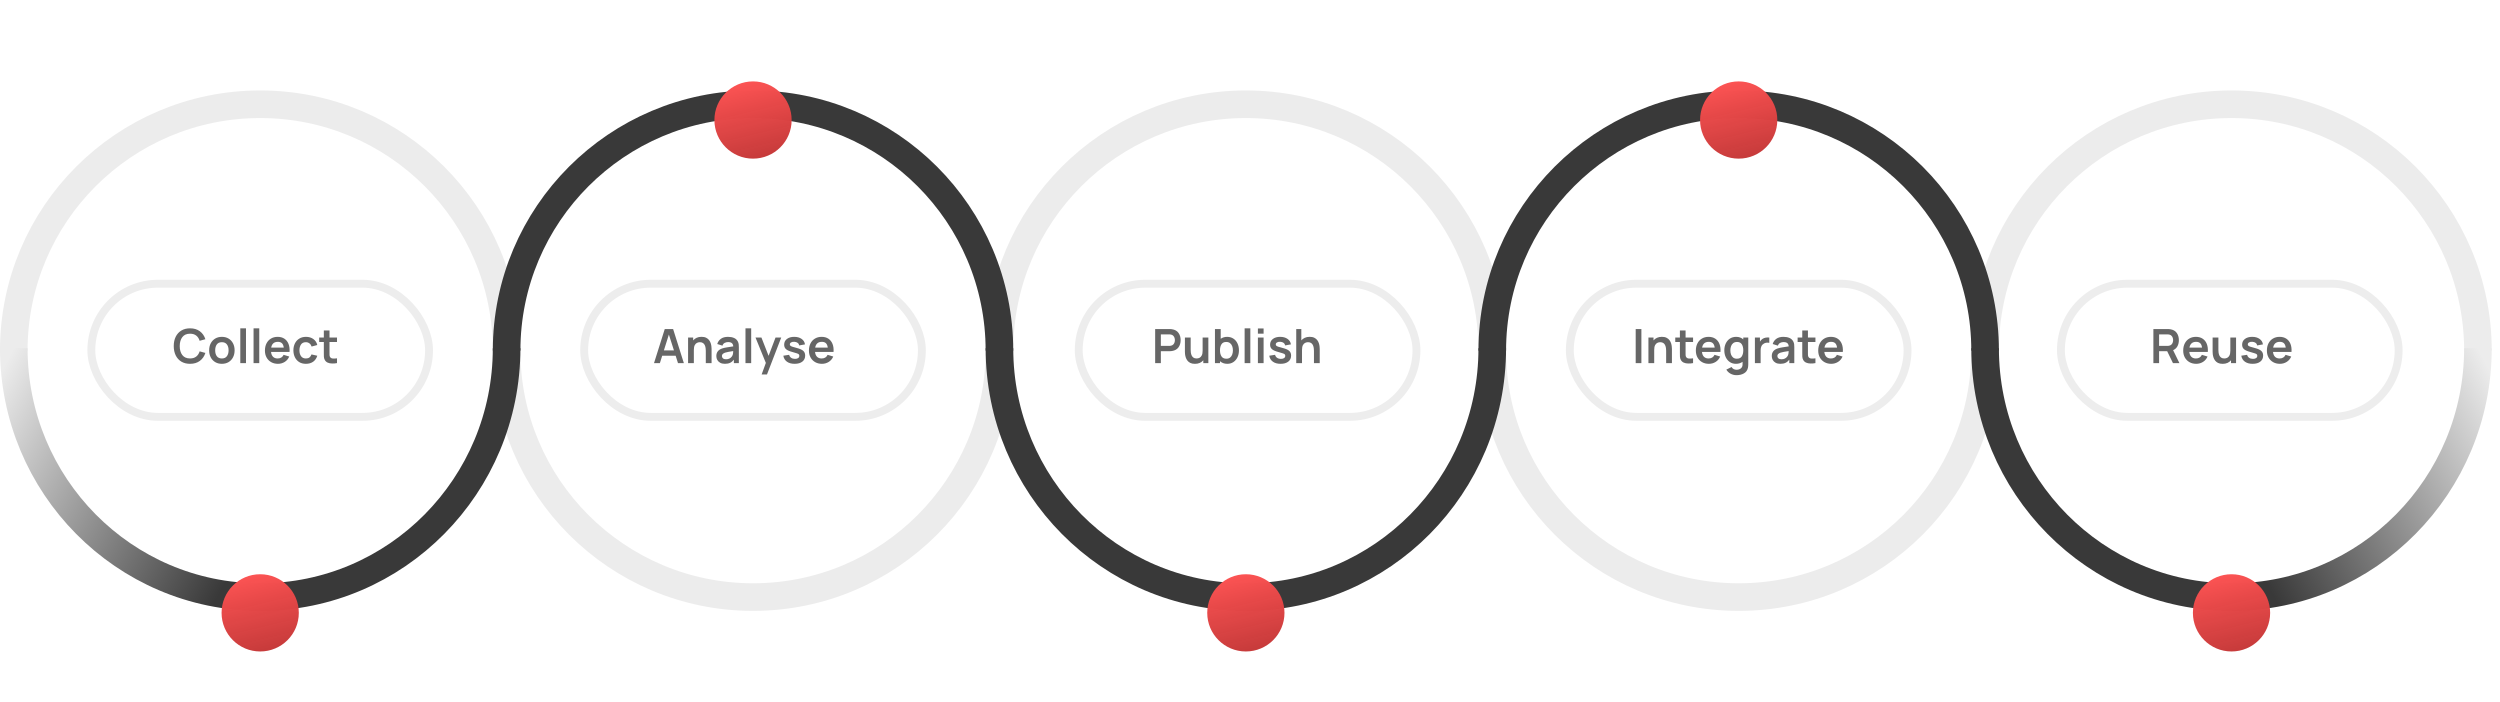 <svg width="634" height="178" viewBox="0 0 634 178" fill="none" xmlns="http://www.w3.org/2000/svg">
<g clip-path="url(#clip0)">
<path d="M128.476 88.929C128.476 54.416 100.498 26.438 65.985 26.438C31.472 26.438 3.494 54.416 3.494 88.929" stroke="#ECECEC" stroke-width="7"/>
<path d="M128.476 88.929C128.476 123.442 156.454 151.42 190.967 151.42C225.48 151.42 253.458 123.442 253.458 88.929" stroke="#ECECEC" stroke-width="7"/>
<path d="M378.44 88.929C378.44 54.416 350.462 26.438 315.949 26.438C281.436 26.438 253.458 54.416 253.458 88.929" stroke="#ECECEC" stroke-width="7"/>
<path d="M628.405 88.929C628.405 54.416 600.427 26.438 565.914 26.438C531.401 26.438 503.423 54.416 503.423 88.929" stroke="#ECECEC" stroke-width="7"/>
<path d="M378.441 88.929C378.441 123.442 406.419 151.42 440.932 151.42C475.445 151.42 503.423 123.442 503.423 88.929" stroke="#ECECEC" stroke-width="7"/>
<path d="M165.859 92.084H167.347L167.935 90.212H171.343L171.937 92.084H173.425L170.701 83.444H168.583L165.859 92.084ZM168.361 88.862L169.627 84.842L170.911 88.862H168.361ZM174.497 92.084H175.961V88.754C175.961 88.23 176.035 87.826 176.183 87.542C176.335 87.254 176.527 87.056 176.759 86.948C176.995 86.836 177.235 86.78 177.479 86.78C177.823 86.78 178.097 86.856 178.301 87.008C178.505 87.156 178.655 87.346 178.751 87.578C178.851 87.806 178.915 88.044 178.943 88.292C178.975 88.54 178.991 88.764 178.991 88.964V92.084H180.455V88.466C180.455 88.314 180.441 88.112 180.413 87.86C180.389 87.608 180.333 87.342 180.245 87.062C180.157 86.782 180.021 86.518 179.837 86.27C179.653 86.018 179.403 85.814 179.087 85.658C178.775 85.498 178.381 85.418 177.905 85.418C177.437 85.418 177.025 85.5 176.669 85.664C176.317 85.824 176.023 86.044 175.787 86.324V85.604H174.497V92.084ZM183.833 92.264C184.349 92.264 184.787 92.18 185.147 92.012C185.511 91.84 185.831 91.574 186.107 91.214V92.084H187.373V88.106C187.373 87.826 187.361 87.568 187.337 87.332C187.313 87.092 187.243 86.858 187.127 86.63C186.915 86.202 186.589 85.894 186.149 85.706C185.713 85.518 185.207 85.424 184.631 85.424C183.871 85.424 183.265 85.59 182.813 85.922C182.361 86.254 182.055 86.694 181.895 87.242L183.215 87.656C183.323 87.324 183.513 87.09 183.785 86.954C184.057 86.818 184.339 86.75 184.631 86.75C185.071 86.75 185.395 86.84 185.603 87.02C185.811 87.196 185.929 87.47 185.957 87.842C185.389 87.926 184.861 88.008 184.373 88.088C183.889 88.164 183.477 88.258 183.137 88.37C182.625 88.546 182.251 88.796 182.015 89.12C181.779 89.44 181.661 89.836 181.661 90.308C181.661 90.664 181.743 90.99 181.907 91.286C182.075 91.582 182.321 91.82 182.645 92C182.969 92.176 183.365 92.264 183.833 92.264ZM184.121 91.112C183.781 91.112 183.521 91.034 183.341 90.878C183.165 90.722 183.077 90.526 183.077 90.29C183.077 90.078 183.145 89.906 183.281 89.774C183.421 89.642 183.615 89.53 183.863 89.438C184.091 89.362 184.365 89.296 184.685 89.24C185.005 89.18 185.423 89.11 185.939 89.03C185.935 89.182 185.925 89.352 185.909 89.54C185.893 89.724 185.855 89.89 185.795 90.038C185.747 90.186 185.653 90.344 185.513 90.512C185.377 90.68 185.193 90.822 184.961 90.938C184.729 91.054 184.449 91.112 184.121 91.112ZM189.055 92.084H190.501V83.264H189.055V92.084ZM193.15 94.964H194.506L198.118 85.604H196.672L194.914 90.242L193.102 85.604H191.596L194.218 92.036L193.15 94.964ZM201.515 92.264C202.351 92.264 203.005 92.078 203.477 91.706C203.953 91.334 204.191 90.822 204.191 90.17C204.191 89.666 204.031 89.27 203.711 88.982C203.395 88.694 202.849 88.45 202.073 88.25C201.569 88.122 201.189 88.014 200.933 87.926C200.681 87.838 200.513 87.75 200.429 87.662C200.345 87.574 200.303 87.468 200.303 87.344C200.303 87.128 200.407 86.96 200.615 86.84C200.823 86.716 201.097 86.662 201.437 86.678C201.789 86.698 202.071 86.788 202.283 86.948C202.499 87.108 202.627 87.326 202.667 87.602L204.143 87.338C204.063 86.754 203.777 86.29 203.285 85.946C202.793 85.598 202.169 85.424 201.413 85.424C200.641 85.424 200.023 85.604 199.559 85.964C199.095 86.324 198.863 86.808 198.863 87.416C198.863 87.9 199.025 88.282 199.349 88.562C199.677 88.842 200.247 89.088 201.059 89.3C201.547 89.428 201.907 89.536 202.139 89.624C202.375 89.708 202.529 89.794 202.601 89.882C202.673 89.97 202.709 90.088 202.709 90.236C202.709 90.476 202.613 90.666 202.421 90.806C202.229 90.942 201.961 91.01 201.617 91.01C201.221 91.01 200.891 90.918 200.627 90.734C200.367 90.55 200.201 90.298 200.129 89.978L198.653 90.206C198.761 90.858 199.065 91.364 199.565 91.724C200.065 92.084 200.715 92.264 201.515 92.264ZM208.451 92.264C209.075 92.264 209.645 92.104 210.161 91.784C210.681 91.46 211.065 91.004 211.313 90.416L209.885 89.984C209.597 90.6 209.091 90.908 208.367 90.908C207.875 90.908 207.487 90.766 207.203 90.482C206.919 90.194 206.749 89.782 206.693 89.246H211.385C211.441 88.466 211.355 87.79 211.127 87.218C210.899 86.646 210.549 86.204 210.077 85.892C209.609 85.58 209.039 85.424 208.367 85.424C207.731 85.424 207.171 85.568 206.687 85.856C206.203 86.14 205.825 86.544 205.553 87.068C205.281 87.592 205.145 88.208 205.145 88.916C205.145 89.572 205.283 90.152 205.559 90.656C205.839 91.16 206.227 91.554 206.723 91.838C207.219 92.122 207.795 92.264 208.451 92.264ZM208.427 86.69C208.875 86.69 209.219 86.808 209.459 87.044C209.703 87.276 209.857 87.646 209.921 88.154H206.729C206.901 87.178 207.467 86.69 208.427 86.69Z" fill="#666666"/>
<path d="M414.811 92.084H416.257V83.444H414.811V92.084ZM418.042 92.084H419.506V88.754C419.506 88.23 419.58 87.826 419.728 87.542C419.88 87.254 420.072 87.056 420.304 86.948C420.54 86.836 420.78 86.78 421.024 86.78C421.368 86.78 421.642 86.856 421.846 87.008C422.05 87.156 422.2 87.346 422.296 87.578C422.396 87.806 422.46 88.044 422.488 88.292C422.52 88.54 422.536 88.764 422.536 88.964V92.084H424V88.466C424 88.314 423.986 88.112 423.958 87.86C423.934 87.608 423.878 87.342 423.79 87.062C423.702 86.782 423.566 86.518 423.382 86.27C423.198 86.018 422.948 85.814 422.632 85.658C422.32 85.498 421.926 85.418 421.45 85.418C420.982 85.418 420.57 85.5 420.214 85.664C419.862 85.824 419.568 86.044 419.332 86.324V85.604H418.042V92.084ZM429.364 92.084V90.872C428.96 90.932 428.6 90.948 428.284 90.92C427.968 90.892 427.738 90.758 427.594 90.518C427.518 90.394 427.476 90.234 427.468 90.038C427.464 89.838 427.462 89.61 427.462 89.354V86.738H429.364V85.604H427.462V83.804H426.022V85.604H424.846V86.738H426.022V89.438C426.022 89.81 426.026 90.142 426.034 90.434C426.042 90.722 426.12 91.006 426.268 91.286C426.436 91.594 426.682 91.82 427.006 91.964C427.33 92.104 427.696 92.178 428.104 92.186C428.516 92.198 428.936 92.164 429.364 92.084ZM433.375 92.264C433.999 92.264 434.569 92.104 435.085 91.784C435.605 91.46 435.989 91.004 436.237 90.416L434.809 89.984C434.521 90.6 434.015 90.908 433.291 90.908C432.799 90.908 432.411 90.766 432.127 90.482C431.843 90.194 431.673 89.782 431.617 89.246H436.309C436.365 88.466 436.279 87.79 436.051 87.218C435.823 86.646 435.473 86.204 435.001 85.892C434.533 85.58 433.963 85.424 433.291 85.424C432.655 85.424 432.095 85.568 431.611 85.856C431.127 86.14 430.749 86.544 430.477 87.068C430.205 87.592 430.069 88.208 430.069 88.916C430.069 89.572 430.207 90.152 430.483 90.656C430.763 91.16 431.151 91.554 431.647 91.838C432.143 92.122 432.719 92.264 433.375 92.264ZM433.351 86.69C433.799 86.69 434.143 86.808 434.383 87.044C434.627 87.276 434.781 87.646 434.845 88.154H431.653C431.825 87.178 432.391 86.69 433.351 86.69ZM440.246 92.264C440.582 92.264 440.888 92.218 441.164 92.126C441.444 92.038 441.694 91.914 441.914 91.754V92.372C441.922 92.832 441.78 93.18 441.488 93.416C441.2 93.652 440.83 93.77 440.378 93.77C440.122 93.77 439.88 93.712 439.652 93.596C439.424 93.48 439.25 93.306 439.13 93.074L437.798 93.734C438.05 94.174 438.406 94.518 438.866 94.766C439.33 95.018 439.832 95.144 440.372 95.144C441.104 95.144 441.732 94.994 442.256 94.694C442.784 94.398 443.122 93.936 443.27 93.308C443.302 93.164 443.324 93.018 443.336 92.87C443.352 92.722 443.36 92.564 443.36 92.396V85.604H442.094V86.072C441.866 85.864 441.602 85.704 441.302 85.592C441.002 85.48 440.668 85.424 440.3 85.424C439.688 85.424 439.156 85.572 438.704 85.868C438.256 86.164 437.908 86.57 437.66 87.086C437.412 87.602 437.288 88.188 437.288 88.844C437.288 89.492 437.41 90.074 437.654 90.59C437.898 91.106 438.242 91.514 438.686 91.814C439.13 92.114 439.65 92.264 440.246 92.264ZM440.468 90.968C440.092 90.968 439.782 90.874 439.538 90.686C439.294 90.494 439.112 90.238 438.992 89.918C438.876 89.598 438.818 89.24 438.818 88.844C438.818 88.452 438.878 88.096 438.998 87.776C439.122 87.452 439.308 87.196 439.556 87.008C439.808 86.816 440.128 86.72 440.516 86.72C441.068 86.72 441.468 86.916 441.716 87.308C441.968 87.7 442.094 88.212 442.094 88.844C442.094 89.472 441.968 89.984 441.716 90.38C441.468 90.772 441.052 90.968 440.468 90.968ZM445.043 92.084H446.495V88.79C446.495 88.414 446.563 88.08 446.699 87.788C446.839 87.496 447.057 87.27 447.353 87.11C447.553 86.994 447.777 86.926 448.025 86.906C448.273 86.882 448.495 86.898 448.691 86.954V85.604C448.399 85.56 448.099 85.566 447.791 85.622C447.483 85.674 447.209 85.782 446.969 85.946C446.833 86.03 446.711 86.132 446.603 86.252C446.495 86.368 446.401 86.498 446.321 86.642V85.604H445.043V92.084ZM451.495 92.264C452.011 92.264 452.449 92.18 452.809 92.012C453.173 91.84 453.493 91.574 453.769 91.214V92.084H455.035V88.106C455.035 87.826 455.023 87.568 454.999 87.332C454.975 87.092 454.905 86.858 454.789 86.63C454.577 86.202 454.251 85.894 453.811 85.706C453.375 85.518 452.869 85.424 452.293 85.424C451.533 85.424 450.927 85.59 450.475 85.922C450.023 86.254 449.717 86.694 449.557 87.242L450.877 87.656C450.985 87.324 451.175 87.09 451.447 86.954C451.719 86.818 452.001 86.75 452.293 86.75C452.733 86.75 453.057 86.84 453.265 87.02C453.473 87.196 453.591 87.47 453.619 87.842C453.051 87.926 452.523 88.008 452.035 88.088C451.551 88.164 451.139 88.258 450.799 88.37C450.287 88.546 449.913 88.796 449.677 89.12C449.441 89.44 449.323 89.836 449.323 90.308C449.323 90.664 449.405 90.99 449.569 91.286C449.737 91.582 449.983 91.82 450.307 92C450.631 92.176 451.027 92.264 451.495 92.264ZM451.783 91.112C451.443 91.112 451.183 91.034 451.003 90.878C450.827 90.722 450.739 90.526 450.739 90.29C450.739 90.078 450.807 89.906 450.943 89.774C451.083 89.642 451.277 89.53 451.525 89.438C451.753 89.362 452.027 89.296 452.347 89.24C452.667 89.18 453.085 89.11 453.601 89.03C453.597 89.182 453.587 89.352 453.571 89.54C453.555 89.724 453.517 89.89 453.457 90.038C453.409 90.186 453.315 90.344 453.175 90.512C453.039 90.68 452.855 90.822 452.623 90.938C452.391 91.054 452.111 91.112 451.783 91.112ZM460.395 92.084V90.872C459.991 90.932 459.631 90.948 459.315 90.92C458.999 90.892 458.769 90.758 458.625 90.518C458.549 90.394 458.507 90.234 458.499 90.038C458.495 89.838 458.493 89.61 458.493 89.354V86.738H460.395V85.604H458.493V83.804H457.053V85.604H455.877V86.738H457.053V89.438C457.053 89.81 457.057 90.142 457.065 90.434C457.073 90.722 457.151 91.006 457.299 91.286C457.467 91.594 457.713 91.82 458.037 91.964C458.361 92.104 458.727 92.178 459.135 92.186C459.547 92.198 459.967 92.164 460.395 92.084ZM464.407 92.264C465.031 92.264 465.601 92.104 466.117 91.784C466.637 91.46 467.021 91.004 467.269 90.416L465.841 89.984C465.553 90.6 465.047 90.908 464.323 90.908C463.831 90.908 463.443 90.766 463.159 90.482C462.875 90.194 462.705 89.782 462.649 89.246H467.341C467.397 88.466 467.311 87.79 467.083 87.218C466.855 86.646 466.505 86.204 466.033 85.892C465.565 85.58 464.995 85.424 464.323 85.424C463.687 85.424 463.127 85.568 462.643 85.856C462.159 86.14 461.781 86.544 461.509 87.068C461.237 87.592 461.101 88.208 461.101 88.916C461.101 89.572 461.239 90.152 461.515 90.656C461.795 91.16 462.183 91.554 462.679 91.838C463.175 92.122 463.751 92.264 464.407 92.264ZM464.383 86.69C464.831 86.69 465.175 86.808 465.415 87.044C465.659 87.276 465.813 87.646 465.877 88.154H462.685C462.857 87.178 463.423 86.69 464.383 86.69Z" fill="#666666"/>
<path d="M546.099 92.084H547.545V89.066H549.597L551.061 92.084H552.699L551.103 88.808C551.595 88.588 551.961 88.254 552.201 87.806C552.441 87.358 552.561 86.842 552.561 86.258C552.561 85.542 552.381 84.932 552.021 84.428C551.665 83.92 551.111 83.608 550.359 83.492C550.247 83.472 550.125 83.46 549.993 83.456C549.861 83.448 549.753 83.444 549.669 83.444H546.099V92.084ZM547.545 87.716V84.8H549.609C549.689 84.8 549.779 84.804 549.879 84.812C549.979 84.82 550.071 84.834 550.155 84.854C550.395 84.914 550.583 85.022 550.719 85.178C550.859 85.33 550.957 85.502 551.013 85.694C551.073 85.886 551.103 86.074 551.103 86.258C551.103 86.442 551.073 86.63 551.013 86.822C550.957 87.014 550.859 87.186 550.719 87.338C550.583 87.49 550.395 87.596 550.155 87.656C550.071 87.68 549.979 87.696 549.879 87.704C549.779 87.712 549.689 87.716 549.609 87.716H547.545ZM556.967 92.264C557.591 92.264 558.161 92.104 558.677 91.784C559.197 91.46 559.581 91.004 559.829 90.416L558.401 89.984C558.113 90.6 557.607 90.908 556.883 90.908C556.391 90.908 556.003 90.766 555.719 90.482C555.435 90.194 555.265 89.782 555.209 89.246H559.901C559.957 88.466 559.871 87.79 559.643 87.218C559.415 86.646 559.065 86.204 558.593 85.892C558.125 85.58 557.555 85.424 556.883 85.424C556.247 85.424 555.687 85.568 555.203 85.856C554.719 86.14 554.341 86.544 554.069 87.068C553.797 87.592 553.661 88.208 553.661 88.916C553.661 89.572 553.799 90.152 554.075 90.656C554.355 91.16 554.743 91.554 555.239 91.838C555.735 92.122 556.311 92.264 556.967 92.264ZM556.943 86.69C557.391 86.69 557.735 86.808 557.975 87.044C558.219 87.276 558.373 87.646 558.437 88.154H555.245C555.417 87.178 555.983 86.69 556.943 86.69ZM563.67 92.27C564.138 92.27 564.548 92.19 564.9 92.03C565.256 91.866 565.552 91.644 565.788 91.364V92.084H567.066V85.604H565.614V88.934C565.614 89.458 565.538 89.864 565.386 90.152C565.238 90.436 565.048 90.634 564.816 90.746C564.584 90.854 564.344 90.908 564.096 90.908C563.752 90.908 563.478 90.834 563.274 90.686C563.07 90.534 562.918 90.344 562.818 90.116C562.722 89.884 562.658 89.644 562.626 89.396C562.598 89.148 562.584 88.924 562.584 88.724V85.604H561.12V89.222C561.12 89.374 561.132 89.576 561.156 89.828C561.184 90.08 561.242 90.346 561.33 90.626C561.418 90.906 561.554 91.172 561.738 91.424C561.922 91.672 562.17 91.876 562.482 92.036C562.798 92.192 563.194 92.27 563.67 92.27ZM571.254 92.264C572.09 92.264 572.744 92.078 573.216 91.706C573.692 91.334 573.93 90.822 573.93 90.17C573.93 89.666 573.77 89.27 573.45 88.982C573.134 88.694 572.588 88.45 571.812 88.25C571.308 88.122 570.928 88.014 570.672 87.926C570.42 87.838 570.252 87.75 570.168 87.662C570.084 87.574 570.042 87.468 570.042 87.344C570.042 87.128 570.146 86.96 570.354 86.84C570.562 86.716 570.836 86.662 571.176 86.678C571.528 86.698 571.81 86.788 572.022 86.948C572.238 87.108 572.366 87.326 572.406 87.602L573.882 87.338C573.802 86.754 573.516 86.29 573.024 85.946C572.532 85.598 571.908 85.424 571.152 85.424C570.38 85.424 569.762 85.604 569.298 85.964C568.834 86.324 568.602 86.808 568.602 87.416C568.602 87.9 568.764 88.282 569.088 88.562C569.416 88.842 569.986 89.088 570.798 89.3C571.286 89.428 571.646 89.536 571.878 89.624C572.114 89.708 572.268 89.794 572.34 89.882C572.412 89.97 572.448 90.088 572.448 90.236C572.448 90.476 572.352 90.666 572.16 90.806C571.968 90.942 571.7 91.01 571.356 91.01C570.96 91.01 570.63 90.918 570.366 90.734C570.106 90.55 569.94 90.298 569.868 89.978L568.392 90.206C568.5 90.858 568.804 91.364 569.304 91.724C569.804 92.084 570.454 92.264 571.254 92.264ZM578.19 92.264C578.814 92.264 579.384 92.104 579.9 91.784C580.42 91.46 580.804 91.004 581.052 90.416L579.624 89.984C579.336 90.6 578.83 90.908 578.106 90.908C577.614 90.908 577.226 90.766 576.942 90.482C576.658 90.194 576.488 89.782 576.432 89.246H581.124C581.18 88.466 581.094 87.79 580.866 87.218C580.638 86.646 580.288 86.204 579.816 85.892C579.348 85.58 578.778 85.424 578.106 85.424C577.47 85.424 576.91 85.568 576.426 85.856C575.942 86.14 575.564 86.544 575.292 87.068C575.02 87.592 574.884 88.208 574.884 88.916C574.884 89.572 575.022 90.152 575.298 90.656C575.578 91.16 575.966 91.554 576.462 91.838C576.958 92.122 577.534 92.264 578.19 92.264ZM578.166 86.69C578.614 86.69 578.958 86.808 579.198 87.044C579.442 87.276 579.596 87.646 579.66 88.154H576.468C576.64 87.178 577.206 86.69 578.166 86.69Z" fill="#666666"/>
<path d="M48.196 92.264C49.188 92.264 50.016 92.016 50.68 91.52C51.348 91.02 51.816 90.348 52.084 89.504L50.626 89.102C50.458 89.662 50.172 90.102 49.768 90.422C49.364 90.742 48.84 90.902 48.196 90.902C47.328 90.902 46.674 90.616 46.234 90.044C45.798 89.468 45.58 88.708 45.58 87.764C45.584 86.82 45.804 86.062 46.24 85.49C46.676 84.914 47.328 84.626 48.196 84.626C48.84 84.626 49.364 84.786 49.768 85.106C50.172 85.426 50.458 85.866 50.626 86.426L52.084 86.024C51.816 85.176 51.348 84.504 50.68 84.008C50.016 83.512 49.188 83.264 48.196 83.264C47.336 83.264 46.596 83.454 45.976 83.834C45.36 84.21 44.886 84.736 44.554 85.412C44.226 86.084 44.062 86.868 44.062 87.764C44.062 88.656 44.226 89.44 44.554 90.116C44.886 90.792 45.36 91.32 45.976 91.7C46.596 92.076 47.336 92.264 48.196 92.264ZM56.263 92.264C56.911 92.264 57.477 92.12 57.961 91.832C58.445 91.54 58.821 91.138 59.089 90.626C59.361 90.11 59.497 89.516 59.497 88.844C59.497 88.176 59.363 87.586 59.095 87.074C58.827 86.558 58.451 86.154 57.967 85.862C57.483 85.57 56.915 85.424 56.263 85.424C55.627 85.424 55.067 85.568 54.583 85.856C54.099 86.144 53.721 86.544 53.449 87.056C53.177 87.568 53.041 88.164 53.041 88.844C53.041 89.512 53.173 90.104 53.437 90.62C53.705 91.132 54.081 91.534 54.565 91.826C55.049 92.118 55.615 92.264 56.263 92.264ZM56.263 90.908C55.707 90.908 55.285 90.722 54.997 90.35C54.713 89.974 54.571 89.472 54.571 88.844C54.571 88.232 54.707 87.736 54.979 87.356C55.255 86.972 55.683 86.78 56.263 86.78C56.831 86.78 57.257 86.968 57.541 87.344C57.825 87.716 57.967 88.216 57.967 88.844C57.967 89.452 57.825 89.948 57.541 90.332C57.261 90.716 56.835 90.908 56.263 90.908ZM60.939 92.084H62.385V83.264H60.939V92.084ZM64.302 92.084H65.749V83.264H64.302V92.084ZM70.492 92.264C71.116 92.264 71.686 92.104 72.202 91.784C72.722 91.46 73.106 91.004 73.354 90.416L71.926 89.984C71.638 90.6 71.132 90.908 70.408 90.908C69.916 90.908 69.528 90.766 69.244 90.482C68.96 90.194 68.79 89.782 68.734 89.246H73.426C73.482 88.466 73.396 87.79 73.168 87.218C72.94 86.646 72.59 86.204 72.118 85.892C71.65 85.58 71.08 85.424 70.408 85.424C69.772 85.424 69.212 85.568 68.728 85.856C68.244 86.14 67.866 86.544 67.594 87.068C67.322 87.592 67.186 88.208 67.186 88.916C67.186 89.572 67.324 90.152 67.6 90.656C67.88 91.16 68.268 91.554 68.764 91.838C69.26 92.122 69.836 92.264 70.492 92.264ZM70.468 86.69C70.916 86.69 71.26 86.808 71.5 87.044C71.744 87.276 71.898 87.646 71.962 88.154H68.77C68.942 87.178 69.508 86.69 70.468 86.69ZM77.579 92.264C78.303 92.264 78.915 92.088 79.415 91.736C79.915 91.38 80.265 90.872 80.465 90.212L78.989 89.882C78.877 90.214 78.709 90.468 78.485 90.644C78.265 90.82 77.963 90.908 77.579 90.908C77.035 90.908 76.625 90.718 76.349 90.338C76.077 89.958 75.939 89.46 75.935 88.844C75.939 88.248 76.071 87.756 76.331 87.368C76.595 86.976 77.011 86.78 77.579 86.78C77.911 86.78 78.207 86.878 78.467 87.074C78.727 87.266 78.913 87.536 79.025 87.884L80.465 87.494C80.313 86.854 79.981 86.35 79.469 85.982C78.957 85.61 78.333 85.424 77.597 85.424C76.941 85.424 76.375 85.572 75.899 85.868C75.423 86.16 75.055 86.564 74.795 87.08C74.539 87.592 74.409 88.18 74.405 88.844C74.409 89.496 74.535 90.08 74.783 90.596C75.035 91.112 75.397 91.52 75.869 91.82C76.341 92.116 76.911 92.264 77.579 92.264ZM85.465 92.084V90.872C85.061 90.932 84.701 90.948 84.385 90.92C84.069 90.892 83.839 90.758 83.695 90.518C83.619 90.394 83.577 90.234 83.569 90.038C83.565 89.838 83.563 89.61 83.563 89.354V86.738H85.465V85.604H83.563V83.804H82.123V85.604H80.947V86.738H82.123V89.438C82.123 89.81 82.127 90.142 82.135 90.434C82.143 90.722 82.221 91.006 82.369 91.286C82.537 91.594 82.783 91.82 83.107 91.964C83.431 92.104 83.797 92.178 84.205 92.186C84.617 92.198 85.037 92.164 85.465 92.084Z" fill="#666666"/>
<path d="M292.948 92.084H294.394V89.066H296.518C296.598 89.066 296.704 89.062 296.836 89.054C296.972 89.046 297.096 89.034 297.208 89.018C297.952 88.902 298.504 88.592 298.864 88.088C299.228 87.58 299.41 86.97 299.41 86.258C299.41 85.542 299.23 84.932 298.87 84.428C298.514 83.92 297.96 83.608 297.208 83.492C297.096 83.472 296.974 83.46 296.842 83.456C296.71 83.448 296.602 83.444 296.518 83.444H292.948V92.084ZM294.394 87.716V84.8H296.458C296.538 84.8 296.628 84.804 296.728 84.812C296.828 84.82 296.92 84.834 297.004 84.854C297.244 84.914 297.432 85.022 297.568 85.178C297.708 85.33 297.806 85.502 297.862 85.694C297.922 85.886 297.952 86.074 297.952 86.258C297.952 86.442 297.922 86.63 297.862 86.822C297.806 87.014 297.708 87.186 297.568 87.338C297.432 87.49 297.244 87.596 297.004 87.656C296.92 87.68 296.828 87.696 296.728 87.704C296.628 87.712 296.538 87.716 296.458 87.716H294.394ZM303.042 92.27C303.51 92.27 303.92 92.19 304.272 92.03C304.628 91.866 304.924 91.644 305.16 91.364V92.084H306.438V85.604H304.986V88.934C304.986 89.458 304.91 89.864 304.758 90.152C304.61 90.436 304.42 90.634 304.188 90.746C303.956 90.854 303.716 90.908 303.468 90.908C303.124 90.908 302.85 90.834 302.646 90.686C302.442 90.534 302.29 90.344 302.19 90.116C302.094 89.884 302.03 89.644 301.998 89.396C301.97 89.148 301.956 88.924 301.956 88.724V85.604H300.492V89.222C300.492 89.374 300.504 89.576 300.528 89.828C300.556 90.08 300.614 90.346 300.702 90.626C300.79 90.906 300.926 91.172 301.11 91.424C301.294 91.672 301.542 91.876 301.854 92.036C302.17 92.192 302.566 92.27 303.042 92.27ZM308.112 92.084H309.39V91.604C309.622 91.812 309.892 91.974 310.2 92.09C310.508 92.206 310.854 92.264 311.238 92.264C311.838 92.264 312.358 92.114 312.798 91.814C313.242 91.514 313.586 91.106 313.83 90.59C314.074 90.074 314.196 89.492 314.196 88.844C314.196 88.188 314.072 87.602 313.824 87.086C313.58 86.57 313.232 86.164 312.78 85.868C312.328 85.572 311.796 85.424 311.184 85.424C310.86 85.424 310.564 85.468 310.296 85.556C310.028 85.64 309.786 85.762 309.57 85.922V83.444H308.112V92.084ZM311.016 90.968C310.436 90.968 310.02 90.772 309.768 90.38C309.516 89.984 309.39 89.472 309.39 88.844C309.39 88.212 309.514 87.7 309.762 87.308C310.014 86.916 310.416 86.72 310.968 86.72C311.356 86.72 311.674 86.816 311.922 87.008C312.174 87.196 312.36 87.452 312.48 87.776C312.604 88.096 312.666 88.452 312.666 88.844C312.666 89.24 312.606 89.598 312.486 89.918C312.37 90.238 312.19 90.494 311.946 90.686C311.702 90.874 311.392 90.968 311.016 90.968ZM315.638 92.084H317.084V83.264H315.638V92.084ZM319.002 84.62H320.448V83.294H319.002V84.62ZM319.002 92.084H320.448V85.604H319.002V92.084ZM324.747 92.264C325.583 92.264 326.237 92.078 326.709 91.706C327.185 91.334 327.423 90.822 327.423 90.17C327.423 89.666 327.263 89.27 326.943 88.982C326.627 88.694 326.081 88.45 325.305 88.25C324.801 88.122 324.421 88.014 324.165 87.926C323.913 87.838 323.745 87.75 323.661 87.662C323.577 87.574 323.535 87.468 323.535 87.344C323.535 87.128 323.639 86.96 323.847 86.84C324.055 86.716 324.329 86.662 324.669 86.678C325.021 86.698 325.303 86.788 325.515 86.948C325.731 87.108 325.859 87.326 325.899 87.602L327.375 87.338C327.295 86.754 327.009 86.29 326.517 85.946C326.025 85.598 325.401 85.424 324.645 85.424C323.873 85.424 323.255 85.604 322.791 85.964C322.327 86.324 322.095 86.808 322.095 87.416C322.095 87.9 322.257 88.282 322.581 88.562C322.909 88.842 323.479 89.088 324.291 89.3C324.779 89.428 325.139 89.536 325.371 89.624C325.607 89.708 325.761 89.794 325.833 89.882C325.905 89.97 325.941 90.088 325.941 90.236C325.941 90.476 325.845 90.666 325.653 90.806C325.461 90.942 325.193 91.01 324.849 91.01C324.453 91.01 324.123 90.918 323.859 90.734C323.599 90.55 323.433 90.298 323.361 89.978L321.885 90.206C321.993 90.858 322.297 91.364 322.797 91.724C323.297 92.084 323.947 92.264 324.747 92.264ZM328.725 92.084H330.189V88.754C330.189 88.23 330.263 87.826 330.411 87.542C330.563 87.254 330.755 87.056 330.987 86.948C331.223 86.836 331.463 86.78 331.707 86.78C332.051 86.78 332.325 86.856 332.529 87.008C332.733 87.156 332.883 87.346 332.979 87.578C333.079 87.806 333.143 88.044 333.171 88.292C333.203 88.54 333.219 88.764 333.219 88.964V92.084H334.683V88.466C334.683 88.314 334.669 88.112 334.641 87.86C334.617 87.608 334.561 87.342 334.473 87.062C334.385 86.782 334.249 86.518 334.065 86.27C333.881 86.018 333.631 85.814 333.315 85.658C333.003 85.498 332.609 85.418 332.133 85.418C331.665 85.418 331.253 85.5 330.897 85.664C330.545 85.824 330.251 86.044 330.015 86.324V83.444H328.725V92.084Z" fill="#666666"/>
<path d="M128.476 88.298C128.476 123.16 100.498 151.42 65.985 151.42C31.472 151.42 3.494 123.16 3.494 88.298" stroke="url(#paint0_linear)" stroke-width="7"/>
<path d="M503.423 88.298C503.423 123.16 531.401 151.42 565.914 151.42C600.427 151.42 628.405 123.16 628.405 88.298" stroke="url(#paint1_linear)" stroke-width="7"/>
<path d="M128.476 88.929C128.476 54.416 156.454 26.438 190.967 26.438C225.48 26.438 253.458 54.416 253.458 88.929" stroke="#393939" stroke-width="7"/>
<path d="M378.44 88.298C378.44 123.16 350.462 151.42 315.949 151.42C281.436 151.42 253.458 123.16 253.458 88.298" stroke="#393939" stroke-width="7"/>
<path d="M378.441 88.929C378.441 54.416 406.419 26.438 440.932 26.438C475.445 26.438 503.423 54.416 503.423 88.929" stroke="#393939" stroke-width="7"/>
<g filter="url(#filter0_d)">
<circle cx="190.967" cy="26.438" r="9.794" fill="url(#paint2_linear)"/>
</g>
<g filter="url(#filter1_d)">
<circle cx="65.985" cy="151.42" r="9.794" fill="url(#paint3_linear)"/>
</g>
<g filter="url(#filter2_d)">
<circle cx="315.949" cy="151.42" r="9.794" fill="url(#paint4_linear)"/>
</g>
<g filter="url(#filter3_d)">
<circle cx="440.932" cy="26.438" r="9.794" fill="url(#paint5_linear)"/>
</g>
<g filter="url(#filter4_d)">
<circle cx="565.914" cy="151.42" r="9.794" fill="url(#paint6_linear)"/>
</g>
<rect x="273.568" y="71.951" width="85.645" height="33.76" rx="16.88" stroke="#EDEDED" stroke-width="2"/>
<rect x="148.145" y="71.951" width="85.645" height="33.76" rx="16.88" stroke="#EDEDED" stroke-width="2"/>
<rect x="23.162" y="71.951" width="85.645" height="33.76" rx="16.88" stroke="#EDEDED" stroke-width="2"/>
<rect x="398.109" y="71.951" width="85.645" height="33.76" rx="16.88" stroke="#EDEDED" stroke-width="2"/>
<rect x="522.649" y="71.951" width="85.645" height="33.76" rx="16.88" stroke="#EDEDED" stroke-width="2"/>
</g>
<defs>
<filter id="filter0_d" x="163.173" y="2.644" width="55.588" height="55.588" filterUnits="userSpaceOnUse" color-interpolation-filters="sRGB">
<feFlood flood-opacity="0" result="BackgroundImageFix"/>
<feColorMatrix in="SourceAlpha" type="matrix" values="0 0 0 0 0 0 0 0 0 0 0 0 0 0 0 0 0 0 127 0"/>
<feOffset dy="4"/>
<feGaussianBlur stdDeviation="9"/>
<feColorMatrix type="matrix" values="0 0 0 0 0.922 0 0 0 0 0.294 0 0 0 0 0.294 0 0 0 0.5 0"/>
<feBlend mode="normal" in2="BackgroundImageFix" result="effect1_dropShadow"/>
<feBlend mode="normal" in="SourceGraphic" in2="effect1_dropShadow" result="shape"/>
</filter>
<filter id="filter1_d" x="38.191" y="127.626" width="55.588" height="55.588" filterUnits="userSpaceOnUse" color-interpolation-filters="sRGB">
<feFlood flood-opacity="0" result="BackgroundImageFix"/>
<feColorMatrix in="SourceAlpha" type="matrix" values="0 0 0 0 0 0 0 0 0 0 0 0 0 0 0 0 0 0 127 0"/>
<feOffset dy="4"/>
<feGaussianBlur stdDeviation="9"/>
<feColorMatrix type="matrix" values="0 0 0 0 0.922 0 0 0 0 0.294 0 0 0 0 0.294 0 0 0 0.5 0"/>
<feBlend mode="normal" in2="BackgroundImageFix" result="effect1_dropShadow"/>
<feBlend mode="normal" in="SourceGraphic" in2="effect1_dropShadow" result="shape"/>
</filter>
<filter id="filter2_d" x="288.155" y="127.626" width="55.588" height="55.588" filterUnits="userSpaceOnUse" color-interpolation-filters="sRGB">
<feFlood flood-opacity="0" result="BackgroundImageFix"/>
<feColorMatrix in="SourceAlpha" type="matrix" values="0 0 0 0 0 0 0 0 0 0 0 0 0 0 0 0 0 0 127 0"/>
<feOffset dy="4"/>
<feGaussianBlur stdDeviation="9"/>
<feColorMatrix type="matrix" values="0 0 0 0 0.922 0 0 0 0 0.294 0 0 0 0 0.294 0 0 0 0.5 0"/>
<feBlend mode="normal" in2="BackgroundImageFix" result="effect1_dropShadow"/>
<feBlend mode="normal" in="SourceGraphic" in2="effect1_dropShadow" result="shape"/>
</filter>
<filter id="filter3_d" x="413.138" y="2.644" width="55.588" height="55.588" filterUnits="userSpaceOnUse" color-interpolation-filters="sRGB">
<feFlood flood-opacity="0" result="BackgroundImageFix"/>
<feColorMatrix in="SourceAlpha" type="matrix" values="0 0 0 0 0 0 0 0 0 0 0 0 0 0 0 0 0 0 127 0"/>
<feOffset dy="4"/>
<feGaussianBlur stdDeviation="9"/>
<feColorMatrix type="matrix" values="0 0 0 0 0.922 0 0 0 0 0.294 0 0 0 0 0.294 0 0 0 0.5 0"/>
<feBlend mode="normal" in2="BackgroundImageFix" result="effect1_dropShadow"/>
<feBlend mode="normal" in="SourceGraphic" in2="effect1_dropShadow" result="shape"/>
</filter>
<filter id="filter4_d" x="538.12" y="127.626" width="55.588" height="55.588" filterUnits="userSpaceOnUse" color-interpolation-filters="sRGB">
<feFlood flood-opacity="0" result="BackgroundImageFix"/>
<feColorMatrix in="SourceAlpha" type="matrix" values="0 0 0 0 0 0 0 0 0 0 0 0 0 0 0 0 0 0 127 0"/>
<feOffset dy="4"/>
<feGaussianBlur stdDeviation="9"/>
<feColorMatrix type="matrix" values="0 0 0 0 0.922 0 0 0 0 0.294 0 0 0 0 0.294 0 0 0 0.5 0"/>
<feBlend mode="normal" in2="BackgroundImageFix" result="effect1_dropShadow"/>
<feBlend mode="normal" in="SourceGraphic" in2="effect1_dropShadow" result="shape"/>
</filter>
<linearGradient id="paint0_linear" x1="69.609" y1="124.813" x2="3.189" y2="88.86" gradientUnits="userSpaceOnUse">
<stop stop-color="#393939"/>
<stop offset="1" stop-color="#ECECEC"/>
</linearGradient>
<linearGradient id="paint1_linear" x1="562.289" y1="124.813" x2="628.709" y2="88.86" gradientUnits="userSpaceOnUse">
<stop stop-color="#393939"/>
<stop offset="1" stop-color="#ECECEC"/>
</linearGradient>
<linearGradient id="paint2_linear" x1="190.967" y1="16.644" x2="196.207" y2="38.396" gradientUnits="userSpaceOnUse">
<stop stop-color="#FB5353"/>
<stop offset="1" stop-color="#BD3131" stop-opacity="0.97"/>
</linearGradient>
<linearGradient id="paint3_linear" x1="65.985" y1="141.626" x2="71.225" y2="163.378" gradientUnits="userSpaceOnUse">
<stop stop-color="#FB5353"/>
<stop offset="1" stop-color="#BD3131" stop-opacity="0.97"/>
</linearGradient>
<linearGradient id="paint4_linear" x1="315.949" y1="141.626" x2="321.189" y2="163.378" gradientUnits="userSpaceOnUse">
<stop stop-color="#FB5353"/>
<stop offset="1" stop-color="#BD3131" stop-opacity="0.97"/>
</linearGradient>
<linearGradient id="paint5_linear" x1="440.932" y1="16.644" x2="446.172" y2="38.396" gradientUnits="userSpaceOnUse">
<stop stop-color="#FB5353"/>
<stop offset="1" stop-color="#BD3131" stop-opacity="0.97"/>
</linearGradient>
<linearGradient id="paint6_linear" x1="565.914" y1="141.626" x2="571.154" y2="163.378" gradientUnits="userSpaceOnUse">
<stop stop-color="#FB5353"/>
<stop offset="1" stop-color="#BD3131" stop-opacity="0.97"/>
</linearGradient>
<clipPath id="clip0">
<rect width="634" height="177" fill="white" transform="translate(0 0.429)"/>
</clipPath>
</defs>
</svg>
